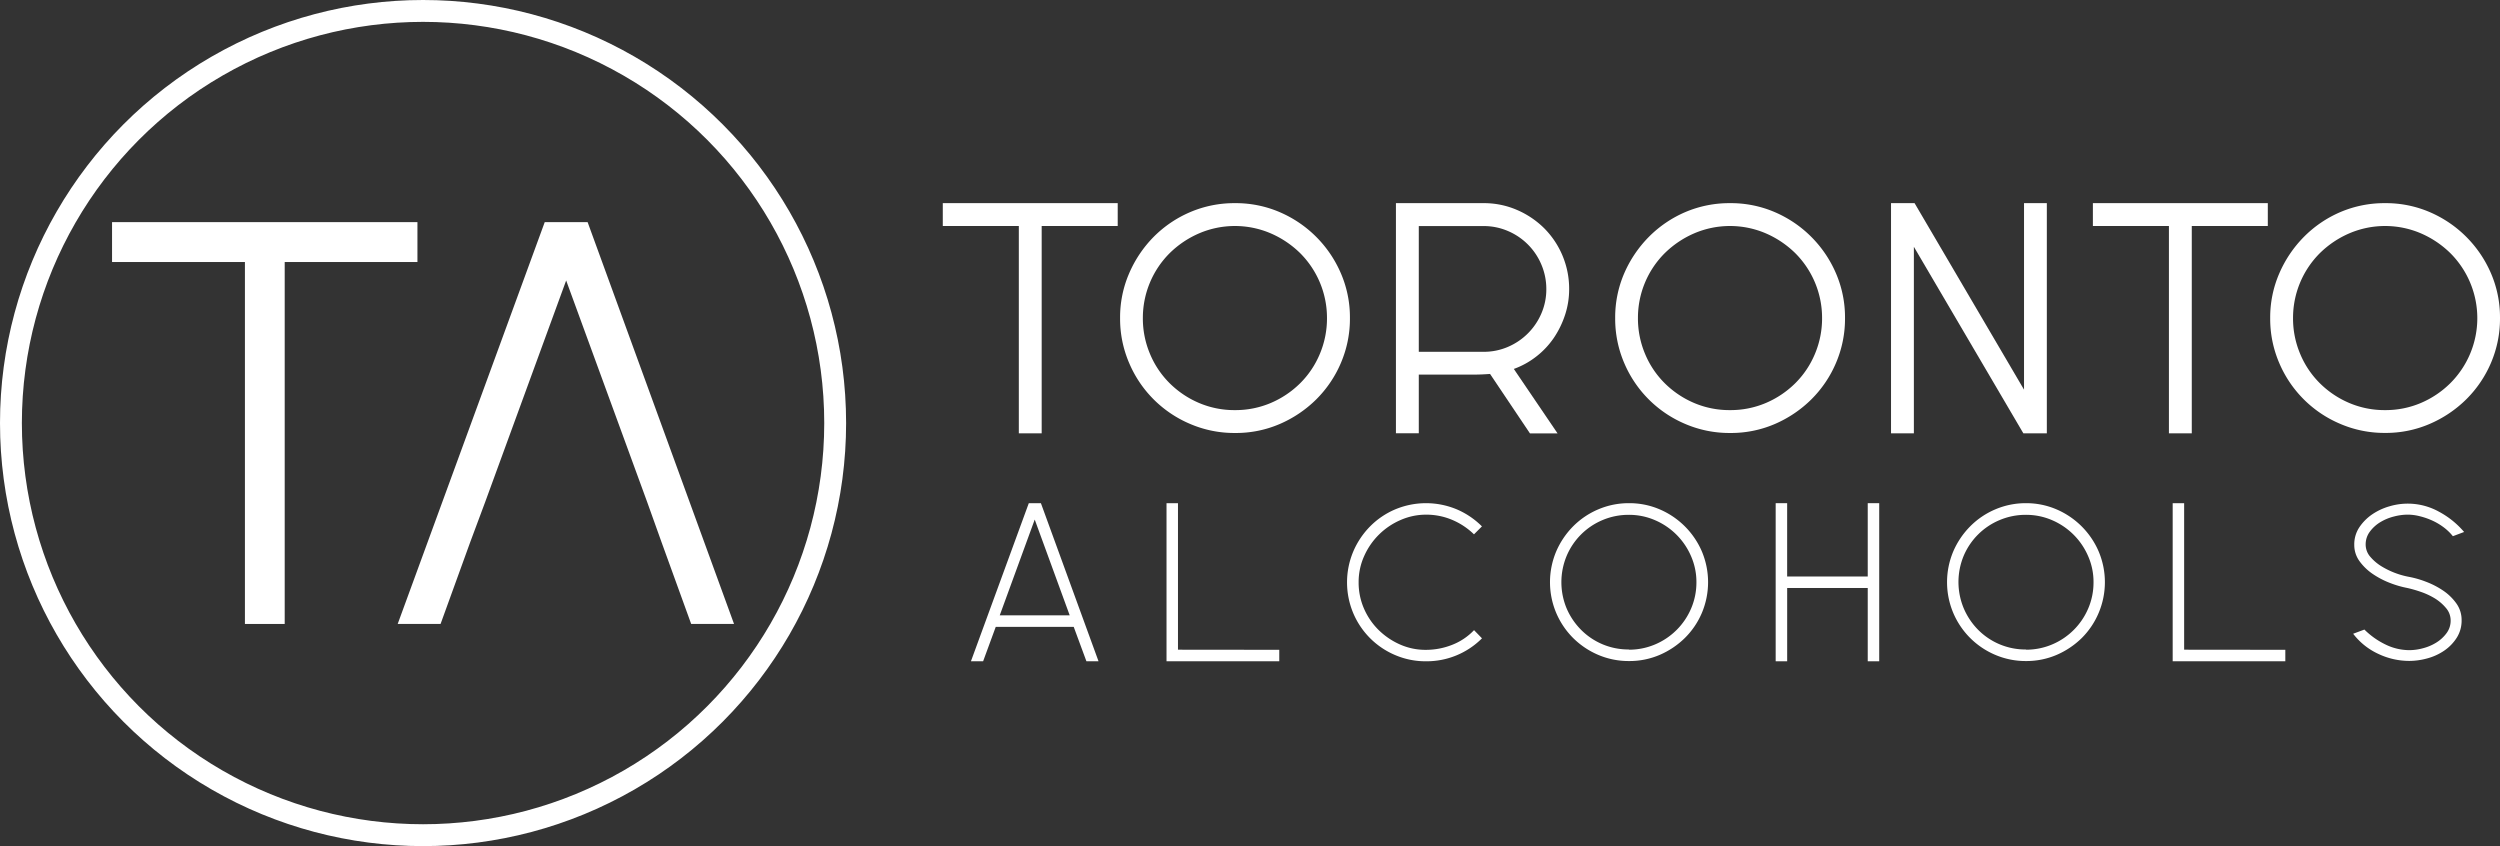 <svg xmlns="http://www.w3.org/2000/svg" viewBox="0 0 1143.23 386.91"><rect x="0" y="0" width="1143.23" height="386.91" fill="#333333" stroke="none"/><defs><style>.cls-1{fill:#fff;}.cls-2{fill:none;stroke:#fff;stroke-miterlimit:10;stroke-width:10px;}</style></defs><g id="Layer_2" data-name="Layer 2"><g id="TorontoAlcohol"><path class="cls-1" d="M190.89,101.58v18.24h-60.7V285.33H112V119.82H51.24V101.58Z"/><polygon class="cls-1" points="268.71 101.58 249.1 101.58 181.86 285.33 201.47 285.33 215.08 247.77 221.88 229.53 258.9 128.26 295.93 229.53 302.46 247.77 316.07 285.33 335.67 285.33 268.71 101.58"/><circle class="cls-2" cx="193.46" cy="193.46" r="188.46"/><path class="cls-1" d="M511.12,92.9v10.44H476.35v94.81H465.9V103.34H431.13V92.9Z"/><path class="cls-1" d="M564.76,92.9A50.74,50.74,0,0,1,585.18,97a53.29,53.29,0,0,1,28,28,50.6,50.6,0,0,1,4.13,20.42A51.17,51.17,0,0,1,613.17,166a52.29,52.29,0,0,1-11.3,16.68,54.13,54.13,0,0,1-16.69,11.23A50.57,50.57,0,0,1,564.76,198a51.12,51.12,0,0,1-20.5-4.13A52.37,52.37,0,0,1,516.35,166a51.18,51.18,0,0,1-4.14-20.51A50.61,50.61,0,0,1,516.35,125a54.22,54.22,0,0,1,11.22-16.69A52.55,52.55,0,0,1,544.26,97,51.29,51.29,0,0,1,564.76,92.9Zm0,94.64a41.15,41.15,0,0,0,16.37-3.27,43,43,0,0,0,13.41-9,41.26,41.26,0,0,0,9-13.4,41.77,41.77,0,0,0,3.28-16.46,41.83,41.83,0,0,0-12.32-29.7,44.25,44.25,0,0,0-13.41-9,41.56,41.56,0,0,0-32.74,0,44,44,0,0,0-13.41,9,41.83,41.83,0,0,0-12.32,29.7,41.59,41.59,0,0,0,3.28,16.46,41.11,41.11,0,0,0,9,13.4,42.77,42.77,0,0,0,13.41,9A41.15,41.15,0,0,0,564.76,187.54Z"/><path class="cls-1" d="M717.56,132.19A37.47,37.47,0,0,1,715.69,144a42.29,42.29,0,0,1-5.14,10.52,37.52,37.52,0,0,1-8,8.5,37,37,0,0,1-10.29,5.69l20,29.47H699.63L681.39,171c-1.36.1-2.68.18-4,.23s-2.63.08-4,.08H648.8v26.82H638.35V92.9h40.07A37.87,37.87,0,0,1,693.7,96a40.12,40.12,0,0,1,12.48,8.41,39.2,39.2,0,0,1,11.38,27.76ZM648.8,160.88h29.62a27.8,27.8,0,0,0,11.16-2.26,29,29,0,0,0,15.28-15.28,27.88,27.88,0,0,0,2.26-11.15A28.48,28.48,0,0,0,704.86,121a28.75,28.75,0,0,0-15.28-15.35,27.8,27.8,0,0,0-11.16-2.27H648.8Z"/><path class="cls-1" d="M791.16,92.9A50.77,50.77,0,0,1,811.58,97a53.29,53.29,0,0,1,28,28,50.77,50.77,0,0,1,4.13,20.42A51.34,51.34,0,0,1,839.57,166a52.29,52.29,0,0,1-11.3,16.68,54.13,54.13,0,0,1-16.69,11.23A50.6,50.6,0,0,1,791.16,198a51.17,51.17,0,0,1-20.51-4.13A52.46,52.46,0,0,1,742.74,166a51.34,51.34,0,0,1-4.13-20.51A50.77,50.77,0,0,1,742.74,125,54.43,54.43,0,0,1,754,108.33,52.62,52.62,0,0,1,770.65,97,51.34,51.34,0,0,1,791.16,92.9Zm0,94.64a41.18,41.18,0,0,0,16.37-3.27,43,43,0,0,0,13.41-9,41.26,41.26,0,0,0,9-13.4,41.77,41.77,0,0,0,3.28-16.46,41.83,41.83,0,0,0-12.32-29.7,44.25,44.25,0,0,0-13.41-9,41.58,41.58,0,0,0-32.75,0,44.09,44.09,0,0,0-13.4,9,41.72,41.72,0,0,0-12.32,29.7,41.76,41.76,0,0,0,3.27,16.46,41.13,41.13,0,0,0,9,13.4,42.84,42.84,0,0,0,13.4,9A41.2,41.2,0,0,0,791.16,187.54Z"/><path class="cls-1" d="M925.26,198.15,875.2,112.86v85.29H864.75V92.9h10.77l50.05,85.29V92.9H936V198.15Z"/><path class="cls-1" d="M1037.05,92.9v10.44h-34.77v94.81H991.83V103.34H957.06V92.9Z"/><path class="cls-1" d="M1090.69,92.9A50.7,50.7,0,0,1,1111.11,97a53.36,53.36,0,0,1,28,28,50.76,50.76,0,0,1,4.12,20.42,51.33,51.33,0,0,1-4.12,20.51,52.48,52.48,0,0,1-11.31,16.68,54.13,54.13,0,0,1-16.69,11.23,50.53,50.53,0,0,1-20.42,4.13,51.12,51.12,0,0,1-20.5-4.13A52.37,52.37,0,0,1,1042.28,166a51.18,51.18,0,0,1-4.14-20.51,50.61,50.61,0,0,1,4.14-20.42,54.22,54.22,0,0,1,11.22-16.69A52.55,52.55,0,0,1,1070.19,97,51.29,51.29,0,0,1,1090.69,92.9Zm0,94.64a41.15,41.15,0,0,0,16.37-3.27,43,43,0,0,0,13.41-9,42,42,0,0,0,0-59.56,44.25,44.25,0,0,0-13.41-9,41.56,41.56,0,0,0-32.74,0,44,44,0,0,0-13.41,9,41.83,41.83,0,0,0-12.32,29.7,41.59,41.59,0,0,0,3.28,16.46,41.11,41.11,0,0,0,9,13.4,42.77,42.77,0,0,0,13.41,9A41.15,41.15,0,0,0,1090.69,187.54Z"/><path class="cls-1" d="M496.81,302.4,491,286.65H455.35l-5.78,15.75H444l26.46-72.3H476l26.35,72.3Zm-39.64-21h32l-16-43.81Z"/><path class="cls-1" d="M585,297.15v5.25H533.44V230.1h5.24v67Z"/><path class="cls-1" d="M677.7,291.9a35.75,35.75,0,0,1-25.6,10.5A35.25,35.25,0,0,1,638,299.56a36,36,0,0,1-19.17-19.17,36.35,36.35,0,0,1,0-28.17,36.93,36.93,0,0,1,7.71-11.51A35.76,35.76,0,0,1,638,232.94a36.47,36.47,0,0,1,28.22,0,36.65,36.65,0,0,1,11.46,7.77l-3.64,3.64a32.28,32.28,0,0,0-9.91-6.59,30.36,30.36,0,0,0-12-2.41,28.9,28.9,0,0,0-11.56,2.41,32.08,32.08,0,0,0-16.71,16.44,28.93,28.93,0,0,0-2.57,12.11A29.67,29.67,0,0,0,623.61,278a31.09,31.09,0,0,0,6.53,9.8,32.82,32.82,0,0,0,9.81,6.8,28.75,28.75,0,0,0,12.15,2.57A32.55,32.55,0,0,0,664,294.9a27.61,27.61,0,0,0,10.07-6.74Z"/><path class="cls-1" d="M744.91,230.1A35,35,0,0,1,759,232.94a36.68,36.68,0,0,1,19.25,19.23,36.2,36.2,0,0,1,0,28.11,35.76,35.76,0,0,1-7.77,11.46A37.59,37.59,0,0,1,759,299.46a35,35,0,0,1-14.05,2.83,35.35,35.35,0,0,1-14.11-2.83,36.65,36.65,0,0,1-11.48-7.72,36.28,36.28,0,0,1-7.72-11.46,36.2,36.2,0,0,1,0-28.11,37.08,37.08,0,0,1,7.72-11.46,36,36,0,0,1,11.48-7.77A35.36,35.36,0,0,1,744.91,230.1Zm-.06,67a30.36,30.36,0,0,0,12-2.41,31,31,0,0,0,16.5-16.47,30.27,30.27,0,0,0,2.41-12,29.34,29.34,0,0,0-2.47-11.91,31.32,31.32,0,0,0-16.44-16.42,29.72,29.72,0,0,0-12-2.46,30.4,30.4,0,0,0-12.05,2.41,30.65,30.65,0,0,0-16.38,16.36,31.21,31.21,0,0,0,0,24.05A31.43,31.43,0,0,0,723,288a30.5,30.5,0,0,0,21.84,9Z"/><path class="cls-1" d="M859.35,230.1v72.3H854.1V268.88H817.26V302.4H812V230.1h5.25v33.53H854.1V230.1Z"/><path class="cls-1" d="M926.45,230.1a35,35,0,0,1,14,2.84,36.68,36.68,0,0,1,19.25,19.23,36.08,36.08,0,0,1,0,28.11A35.76,35.76,0,0,1,952,291.74a37.59,37.59,0,0,1-11.48,7.72,35,35,0,0,1-14,2.83,35.35,35.35,0,0,1-14.11-2.83,36.13,36.13,0,0,1-19.2-19.18,36.2,36.2,0,0,1,0-28.11,37.11,37.11,0,0,1,7.73-11.46,35.8,35.8,0,0,1,11.47-7.77A35.36,35.36,0,0,1,926.45,230.1Zm-.06,67a30.41,30.41,0,0,0,12.06-2.41,31,31,0,0,0,16.49-16.47,30.09,30.09,0,0,0,2.41-12,29.18,29.18,0,0,0-2.47-11.91,31.35,31.35,0,0,0-16.43-16.42,29.77,29.77,0,0,0-12.06-2.46,30.43,30.43,0,0,0-12,2.41A30.65,30.65,0,0,0,898,254.12a31.21,31.21,0,0,0,0,24.05,31.43,31.43,0,0,0,6.59,9.84,30.5,30.5,0,0,0,21.84,9Z"/><path class="cls-1" d="M1045.06,297.15v5.25H993.55V230.1h5.24v67Z"/><path class="cls-1" d="M1081.8,249a8.49,8.49,0,0,0,2.13,5.63,21.45,21.45,0,0,0,5.19,4.39,37.31,37.31,0,0,0,12.44,4.76,43.93,43.93,0,0,1,7.86,2.26,38.11,38.11,0,0,1,7.85,4.06,23.84,23.84,0,0,1,6,5.84,12.89,12.89,0,0,1,2.4,7.66,14.54,14.54,0,0,1-2.25,8.08,20.39,20.39,0,0,1-5.68,5.84,25.4,25.4,0,0,1-7.71,3.54,31.2,31.2,0,0,1-8.24,1.17,33.05,33.05,0,0,1-14.3-3.26,30.52,30.52,0,0,1-11.41-9.16l5.14-1.92a35.65,35.65,0,0,0,9.45,6.74,25,25,0,0,0,11.28,2.68,24.05,24.05,0,0,0,6-.86,21.72,21.72,0,0,0,6.09-2.57,16.74,16.74,0,0,0,4.7-4.28,9.52,9.52,0,0,0,1.92-5.89,8.67,8.67,0,0,0-2.14-5.68,21,21,0,0,0-5.19-4.45,32.74,32.74,0,0,0-6.53-3,55,55,0,0,0-6-1.71,44.75,44.75,0,0,1-7.77-2.25,38.3,38.3,0,0,1-7.87-4.07,24.31,24.31,0,0,1-6.11-5.84,12.5,12.5,0,0,1-2.46-7.55,14.06,14.06,0,0,1,2.35-8.08,22,22,0,0,1,5.89-5.9,27.51,27.51,0,0,1,7.83-3.64,29.36,29.36,0,0,1,22.59,2.42,39.7,39.7,0,0,1,11.57,9.31l-5.14,1.93a22.88,22.88,0,0,0-4.12-4,28.07,28.07,0,0,0-5.2-3.11,33,33,0,0,0-5.72-2,22.92,22.92,0,0,0-5.63-.75,25.48,25.48,0,0,0-6.26.85,22.72,22.72,0,0,0-6.22,2.57,16.61,16.61,0,0,0-4.76,4.29A9.67,9.67,0,0,0,1081.8,249Z"/></g></g></svg>